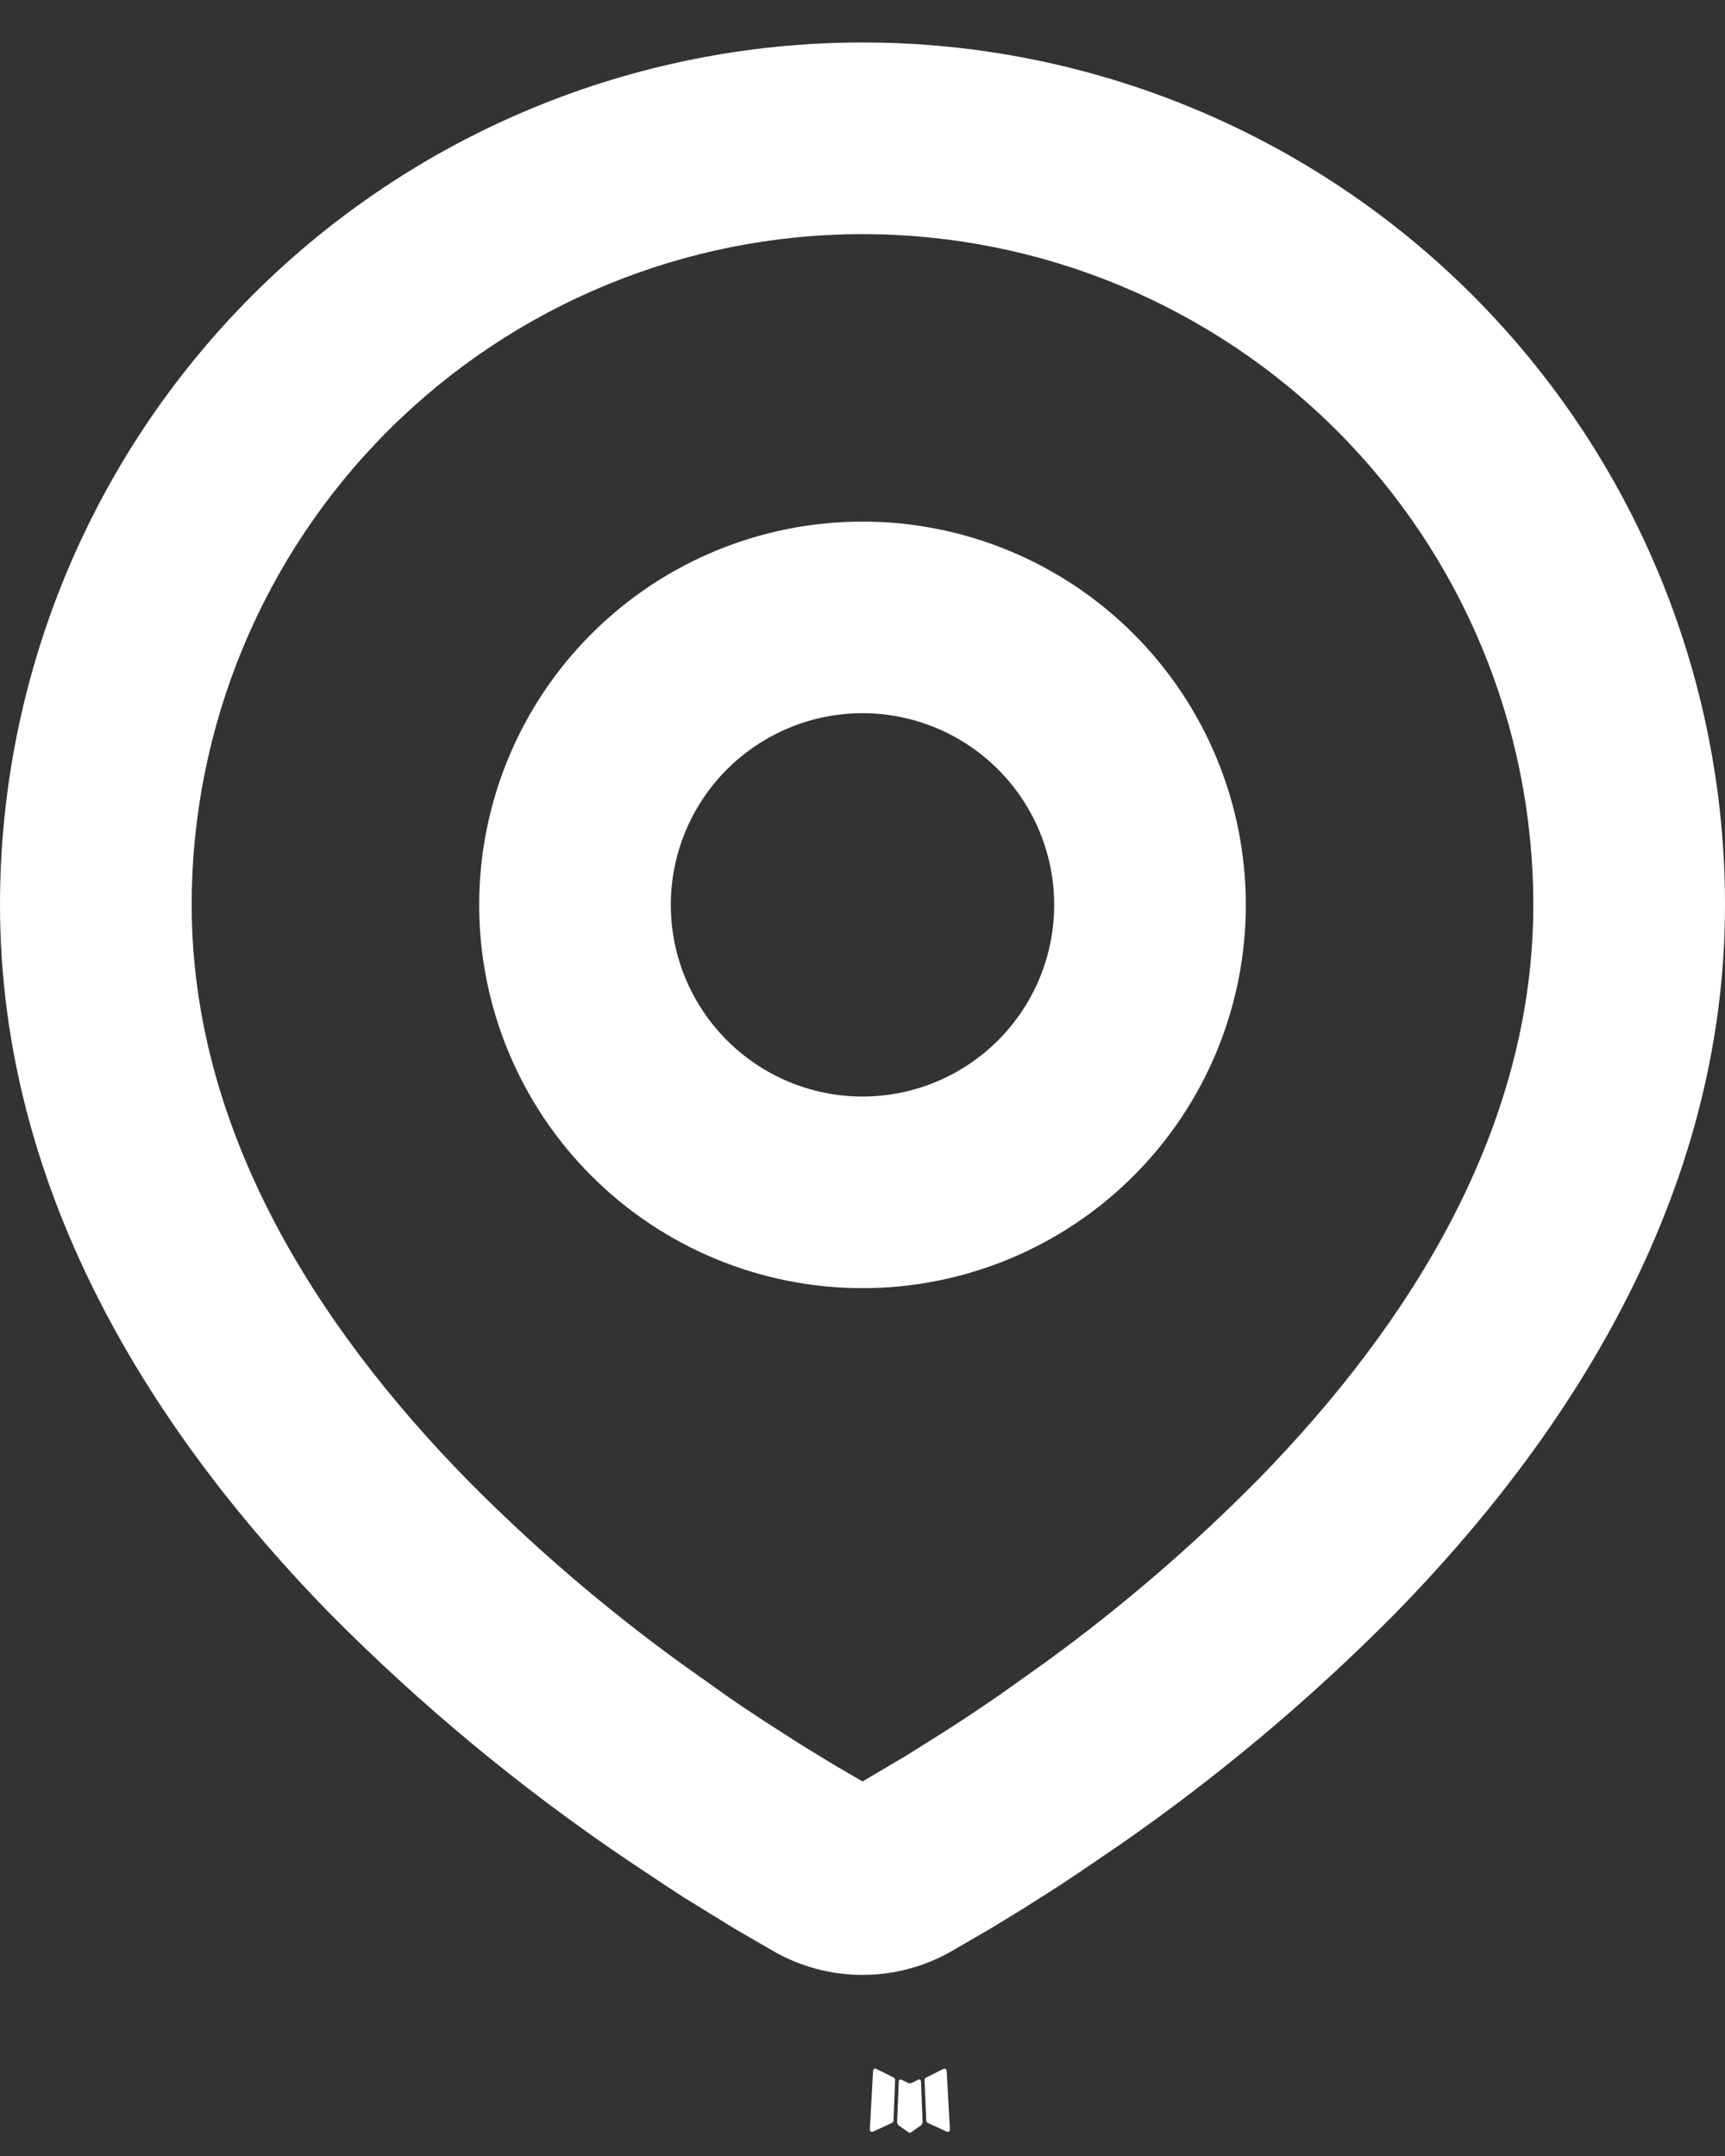 <svg width="32" height="40" viewBox="0 0 32 40" fill="none" xmlns="http://www.w3.org/2000/svg">
<rect x="0" y="0" width="32" height="40" fill="#333333" stroke="none"/>
<path fill-rule="evenodd" clip-rule="evenodd" d="M17.055 38.58L17.035 38.584L16.909 38.646L16.873 38.653L16.849 38.646L16.722 38.584C16.703 38.578 16.689 38.581 16.68 38.593L16.673 38.61L16.642 39.371L16.651 39.407L16.669 39.43L16.854 39.561L16.881 39.569L16.902 39.561L17.087 39.43L17.108 39.401L17.115 39.371L17.085 38.612C17.08 38.593 17.07 38.582 17.055 38.58ZM17.526 38.379L17.503 38.383L17.174 38.548L17.156 38.566L17.151 38.585L17.183 39.35L17.192 39.371L17.206 39.384L17.563 39.549C17.586 39.555 17.603 39.55 17.615 39.535L17.622 39.51L17.561 38.418C17.556 38.397 17.544 38.384 17.526 38.379ZM16.255 38.383C16.247 38.378 16.238 38.376 16.229 38.378C16.22 38.38 16.212 38.386 16.207 38.393L16.196 38.418L16.136 39.51C16.137 39.531 16.147 39.545 16.166 39.553L16.193 39.549L16.55 39.384L16.568 39.369L16.575 39.35L16.605 38.585L16.6 38.564L16.582 38.546L16.255 38.383Z" fill="white"/>
<path fill-rule="evenodd" clip-rule="evenodd" d="M16 0.788C20.244 0.788 24.313 2.474 27.314 5.474C30.314 8.475 32 12.545 32 16.788C32 22.253 29.02 26.726 25.881 29.935C24.312 31.521 22.601 32.958 20.768 34.23L20.011 34.745L19.655 34.982L18.985 35.408L18.388 35.773L17.648 36.203C17.146 36.49 16.578 36.64 16 36.64C15.422 36.64 14.854 36.49 14.352 36.203L13.612 35.773L12.688 35.204L12.347 34.982L11.618 34.496C9.641 33.159 7.799 31.631 6.119 29.935C2.98 26.724 0 22.253 0 16.788C0 12.545 1.686 8.475 4.686 5.474C7.687 2.474 11.757 0.788 16 0.788ZM16 4.344C12.7 4.344 9.534 5.655 7.2 7.989C4.867 10.322 3.556 13.488 3.556 16.788C3.556 20.916 5.817 24.539 8.66 27.448C9.882 28.685 11.203 29.821 12.61 30.843L13.424 31.423C13.687 31.607 13.94 31.777 14.183 31.935L14.876 32.379L15.486 32.751L16 33.051L16.809 32.573L17.461 32.164C17.809 31.944 18.18 31.697 18.576 31.423L19.39 30.843C20.797 29.821 22.118 28.685 23.34 27.448C26.183 24.541 28.444 20.916 28.444 16.788C28.444 13.488 27.133 10.322 24.8 7.989C22.466 5.655 19.3 4.344 16 4.344ZM16 9.677C17.886 9.677 19.695 10.426 21.028 11.76C22.362 13.093 23.111 14.902 23.111 16.788C23.111 18.674 22.362 20.483 21.028 21.816C19.695 23.15 17.886 23.899 16 23.899C14.114 23.899 12.305 23.15 10.972 21.816C9.638 20.483 8.889 18.674 8.889 16.788C8.889 14.902 9.638 13.093 10.972 11.76C12.305 10.426 14.114 9.677 16 9.677ZM16 13.232C15.057 13.232 14.153 13.607 13.486 14.274C12.819 14.941 12.444 15.845 12.444 16.788C12.444 17.731 12.819 18.635 13.486 19.302C14.153 19.969 15.057 20.344 16 20.344C16.943 20.344 17.847 19.969 18.514 19.302C19.181 18.635 19.556 17.731 19.556 16.788C19.556 15.845 19.181 14.941 18.514 14.274C17.847 13.607 16.943 13.232 16 13.232Z" fill="white"/>
</svg>
